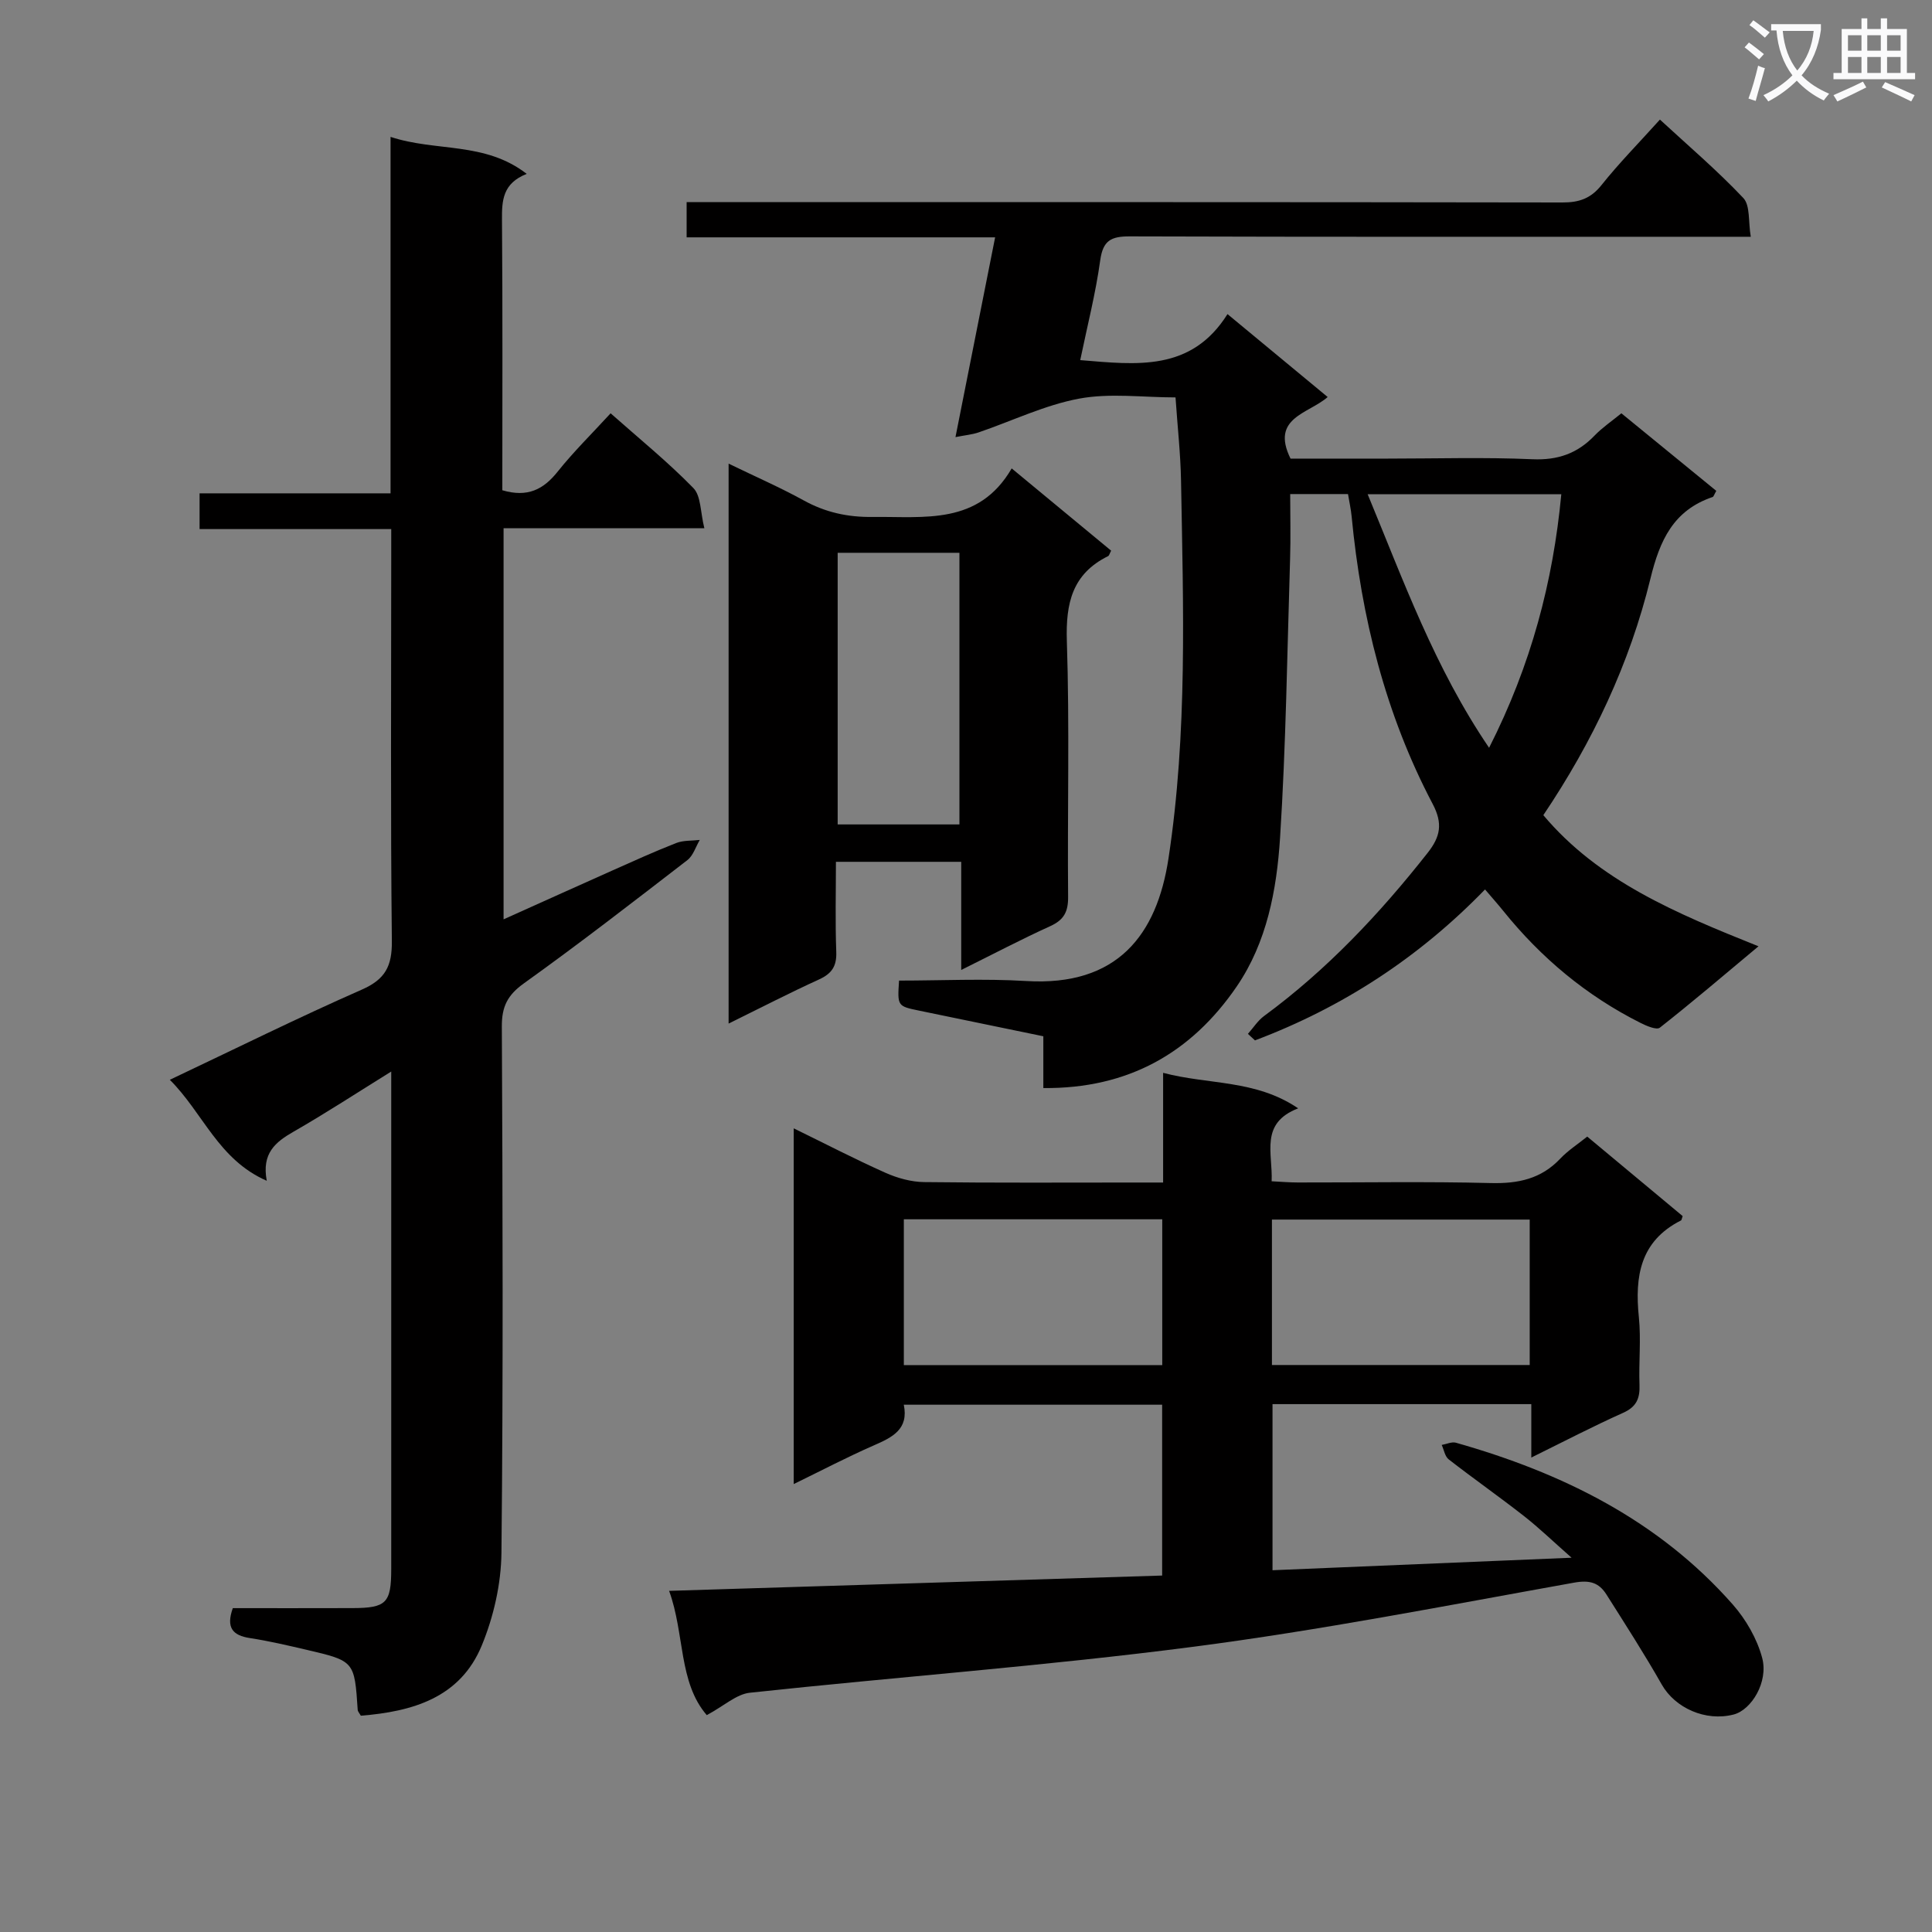 <svg enable-background="new 0 0 400 400" viewBox="0 0 400 400" xmlns="http://www.w3.org/2000/svg"><rect x="0" y="0" width="400" height="400" fill="#808080" stroke="none"/><path d="m362.1 8.8c1.1.8 2.1 1.6 3.1 2.4l-1 1.1c-1.3-1.1-2.3-2-3-2.5zm1.9 4.8c.5.2.9.4 1.4.5-.6 2.3-1.3 4.5-1.9 6.8l-1.5-.5c.8-2.1 1.4-4.3 2-6.8zm-1-9.4c1.3.9 2.4 1.8 3.4 2.5l-1 1.1c-1.4-1.2-2.4-2.1-3.2-2.6zm3.7 2.2v-1.4h10.3v1.2c-.5 3.6-1.8 6.8-4 9.4 1.5 1.6 3.4 2.8 5.7 3.8-.3.4-.7.8-1.1 1.4-2.3-1.1-4.1-2.5-5.6-4.1-1.6 1.6-3.6 3.1-5.9 4.3-.3-.5-.7-.9-1-1.3 2.4-1.1 4.4-2.5 6-4.1-1.9-2.5-3-5.6-3.3-9.3h-1.1zm8.8 0h-6.4c.3 3.3 1.3 6 3 8.2 2-2.3 3.1-5.1 3.4-8.2z" fill="#fafafb"/><path d="m385.3 3.8h1.3v2.2h2.8v-2.2h1.3v2.2h4.1v9.1h1.7v1.3h-16.9v-1.3h1.7v-9.1h4.1v-2.2zm.4 13.1.7 1.2c-1.8.9-3.8 1.9-6 2.9-.2-.4-.5-.8-.8-1.3 2.3-1 4.3-1.9 6.1-2.8zm-3.1-6.4h2.8v-3.2h-2.8zm0 4.6h2.8v-3.3h-2.8zm4-4.6h2.8v-3.2h-2.8zm0 4.6h2.8v-3.3h-2.8zm3.7 1.9c2.1.9 4.1 1.8 6.1 2.7l-.7 1.3c-2.2-1.1-4.2-2-6.1-2.9zm3.2-9.7h-2.8v3.2h2.8zm-2.8 7.8h2.8v-3.3h-2.8z" fill="#fafafb"/><g fill="#010000"><path d="m258.37 214.05c1.11-1.25 2.04-2.74 3.35-3.7 12.99-9.55 23.9-21.13 33.84-33.75 2.66-3.37 3.21-6.08 1.05-10.17-9.8-18.61-14.77-38.67-16.77-59.52-.14-1.47-.47-2.92-.75-4.62-3.98 0-7.73 0-11.97 0 0 4.5.12 8.94-.02 13.38-.6 19.28-.85 38.58-2.08 57.82-.69 10.74-2.72 21.61-8.97 30.75-9.4 13.74-22.47 21.2-40.04 21.03 0-3.7 0-7.12 0-10.72-8.87-1.83-17.27-3.57-25.67-5.3-4.55-.94-4.55-.94-4.2-6.23 8.75 0 17.57-.44 26.33.09 18.88 1.14 27.04-9.55 29.45-25.36 3.96-26 3.06-52.12 2.6-78.23-.1-5.59-.73-11.17-1.14-17.24-6.76 0-13.55-.94-19.95.25-7.12 1.33-13.87 4.62-20.81 6.99-1.34.46-2.8.58-4.8.98 2.77-13.98 5.44-27.41 8.21-41.36-21.4 0-42.48 0-63.87 0 0-2.53 0-4.58 0-7.29h5.87c58.48 0 116.96-.03 175.45.07 3.46.01 5.88-.82 8.1-3.61 3.62-4.54 7.72-8.7 12.09-13.55 5.83 5.38 11.85 10.51 17.26 16.23 1.46 1.54 1.01 4.88 1.55 8.03-2.71 0-4.66 0-6.62 0-40.65 0-81.31.05-121.96-.08-3.85-.01-5.54.83-6.11 4.95-.95 6.88-2.69 13.65-4.14 20.67 11.68.95 22.97 2.44 30.49-9.53 7.24 6 13.83 11.45 20.74 17.17-3.97 3.48-11.87 4.26-7.69 12.75h20.09c10 0 20.01-.31 29.99.13 5.26.23 9.31-1.19 12.87-4.9 1.59-1.65 3.53-2.96 5.55-4.61 6.7 5.48 13.2 10.79 19.65 16.06-.44.75-.54 1.19-.76 1.27-8.12 2.76-10.94 8.95-12.88 16.92-4.28 17.54-11.95 33.76-22.17 48.95 11.46 13.62 27.41 20.29 44.55 27.15-7.27 6.07-13.74 11.59-20.43 16.85-.68.53-2.78-.37-4.02-1-11.17-5.61-20.55-13.44-28.38-23.16-1.14-1.42-2.36-2.78-3.79-4.46-13.67 14.1-29.53 24.43-47.63 31.25-.5-.47-.98-.91-1.46-1.35zm49.93-59.23c8.72-17.18 13.25-34.42 14.95-52.49-13.59 0-26.62 0-40.09 0 7.45 17.98 13.88 35.92 25.14 52.49z"/><path d="m146.33 355.1c-5.89-6.82-4.55-16.86-7.8-25.73 34.4-1.07 68.09-2.12 102.08-3.17 0-12.11 0-23.53 0-35.37-17.68 0-35.4 0-53.49 0 1.06 5.11-2.39 6.76-6.24 8.44-5.44 2.38-10.72 5.15-16.55 7.99 0-24.7 0-48.84 0-73.65 6.57 3.21 12.69 6.39 18.99 9.2 2.49 1.11 5.34 1.9 8.04 1.93 14.66.18 29.32.09 43.98.09h5.47c0-7.67 0-14.9 0-22.71 9.46 2.5 19.13 1.36 27.96 7.35-7.99 3.09-5.24 9.21-5.49 15.1 1.89.09 3.64.25 5.4.25 13.33.02 26.66-.22 39.98.12 5.65.14 10.41-.85 14.38-5.06 1.58-1.67 3.57-2.95 5.58-4.56 6.71 5.59 13.3 11.08 19.76 16.46-.22.61-.23.84-.33.89-8.48 4.27-9.61 11.59-8.74 20.05.47 4.62-.04 9.33.13 13.98.11 2.8-.61 4.57-3.39 5.81-6.19 2.77-12.21 5.91-19.01 9.26 0-4.08 0-7.46 0-11.06-18.12 0-35.69 0-53.58 0v34.39c20.2-.85 40.33-1.69 61.92-2.59-3.85-3.39-6.74-6.19-9.9-8.66-5.1-3.99-10.42-7.72-15.54-11.7-.79-.61-.98-1.98-1.45-2.99.99-.17 2.08-.7 2.94-.46 21.98 6.23 41.94 16.04 57.31 33.48 2.74 3.11 5.04 7.1 6.1 11.07 1.33 4.98-2.23 10.77-5.9 11.72-5.84 1.51-12.14-1.36-14.89-6.2-3.6-6.34-7.55-12.47-11.45-18.64-1.55-2.45-3.44-3.05-6.7-2.46-26.27 4.71-52.5 9.86-78.95 13.29-30.46 3.96-61.13 6.21-91.68 9.5-2.8.29-5.37 2.73-8.94 4.64zm40.8-72.47h53.5c0-10.28 0-20.19 0-30.19-18 0-35.69 0-53.5 0zm76.21-.02h53.37c0-10.3 0-20.2 0-30.11-17.94 0-35.59 0-53.37 0z"/><path d="m104 101.5c5.25 1.55 8.52-.18 11.43-3.82 3.3-4.14 7.11-7.88 10.99-12.11 5.9 5.23 11.83 10.04 17.13 15.47 1.6 1.63 1.44 4.98 2.28 8.33-14.51 0-27.92 0-41.57 0v80.97c7.73-3.47 15.09-6.8 22.47-10.09 4.4-1.96 8.79-3.96 13.27-5.71 1.48-.58 3.25-.45 4.88-.64-.84 1.42-1.36 3.25-2.57 4.18-11.19 8.63-22.36 17.29-33.84 25.51-3.39 2.43-4.59 4.81-4.57 8.92.17 36.32.29 72.65-.08 108.97-.07 6.44-1.61 13.22-4.07 19.19-4.49 10.9-14.42 13.69-25.04 14.55-.35-.61-.63-.89-.65-1.18-.67-10.12-.66-10.15-10.6-12.47-3.88-.9-7.77-1.82-11.7-2.42-3.62-.55-4.99-2.18-3.56-6.2 8.16 0 16.46.02 24.76-.01 7.04-.02 8.04-1.04 8.04-8.12.01-32.66 0-65.31 0-97.97 0-1.33 0-2.65 0-5-7.12 4.42-13.56 8.63-20.22 12.45-3.75 2.15-6.63 4.46-5.55 10.17-10.05-4.4-13.15-14.01-20.07-20.91 13.66-6.47 26.57-12.87 39.75-18.67 4.85-2.13 6.27-4.85 6.22-10.04-.29-26.51-.13-53-.13-79.5 0-1.8 0-3.59 0-5.81-13.41 0-26.36 0-39.68 0 0-2.63 0-4.83 0-7.4h39.54c0-24.55 0-48.77 0-73.8 9.48 3.13 19.49.92 28.19 7.66-4.98 1.96-5.15 5.5-5.12 9.49.15 18.65.07 37.28.07 56.01z"/><path d="m199.01 200.82c0-7.87 0-14.96 0-22.39-8.66 0-16.9 0-25.94 0 0 6.14-.16 12.4.07 18.64.11 2.94-.9 4.49-3.54 5.7-6.14 2.8-12.15 5.9-18.75 9.15 0-38.95 0-77.02 0-115.93 5.53 2.69 10.66 4.92 15.54 7.61 4.5 2.48 9.08 3.49 14.24 3.43 10.75-.13 21.95 1.77 28.83-10.05 7.4 6.12 14.02 11.59 20.59 17.03-.33.61-.4 1.02-.63 1.13-7.41 3.66-8.79 9.73-8.54 17.57.58 17.64.1 35.3.26 52.96.03 3.1-.86 4.79-3.7 6.08-6.01 2.73-11.86 5.81-18.43 9.07zm-25.58-86.37v56.24h25.21c0-18.86 0-37.42 0-56.24-8.51 0-16.74 0-25.21 0z"/></g></svg>
